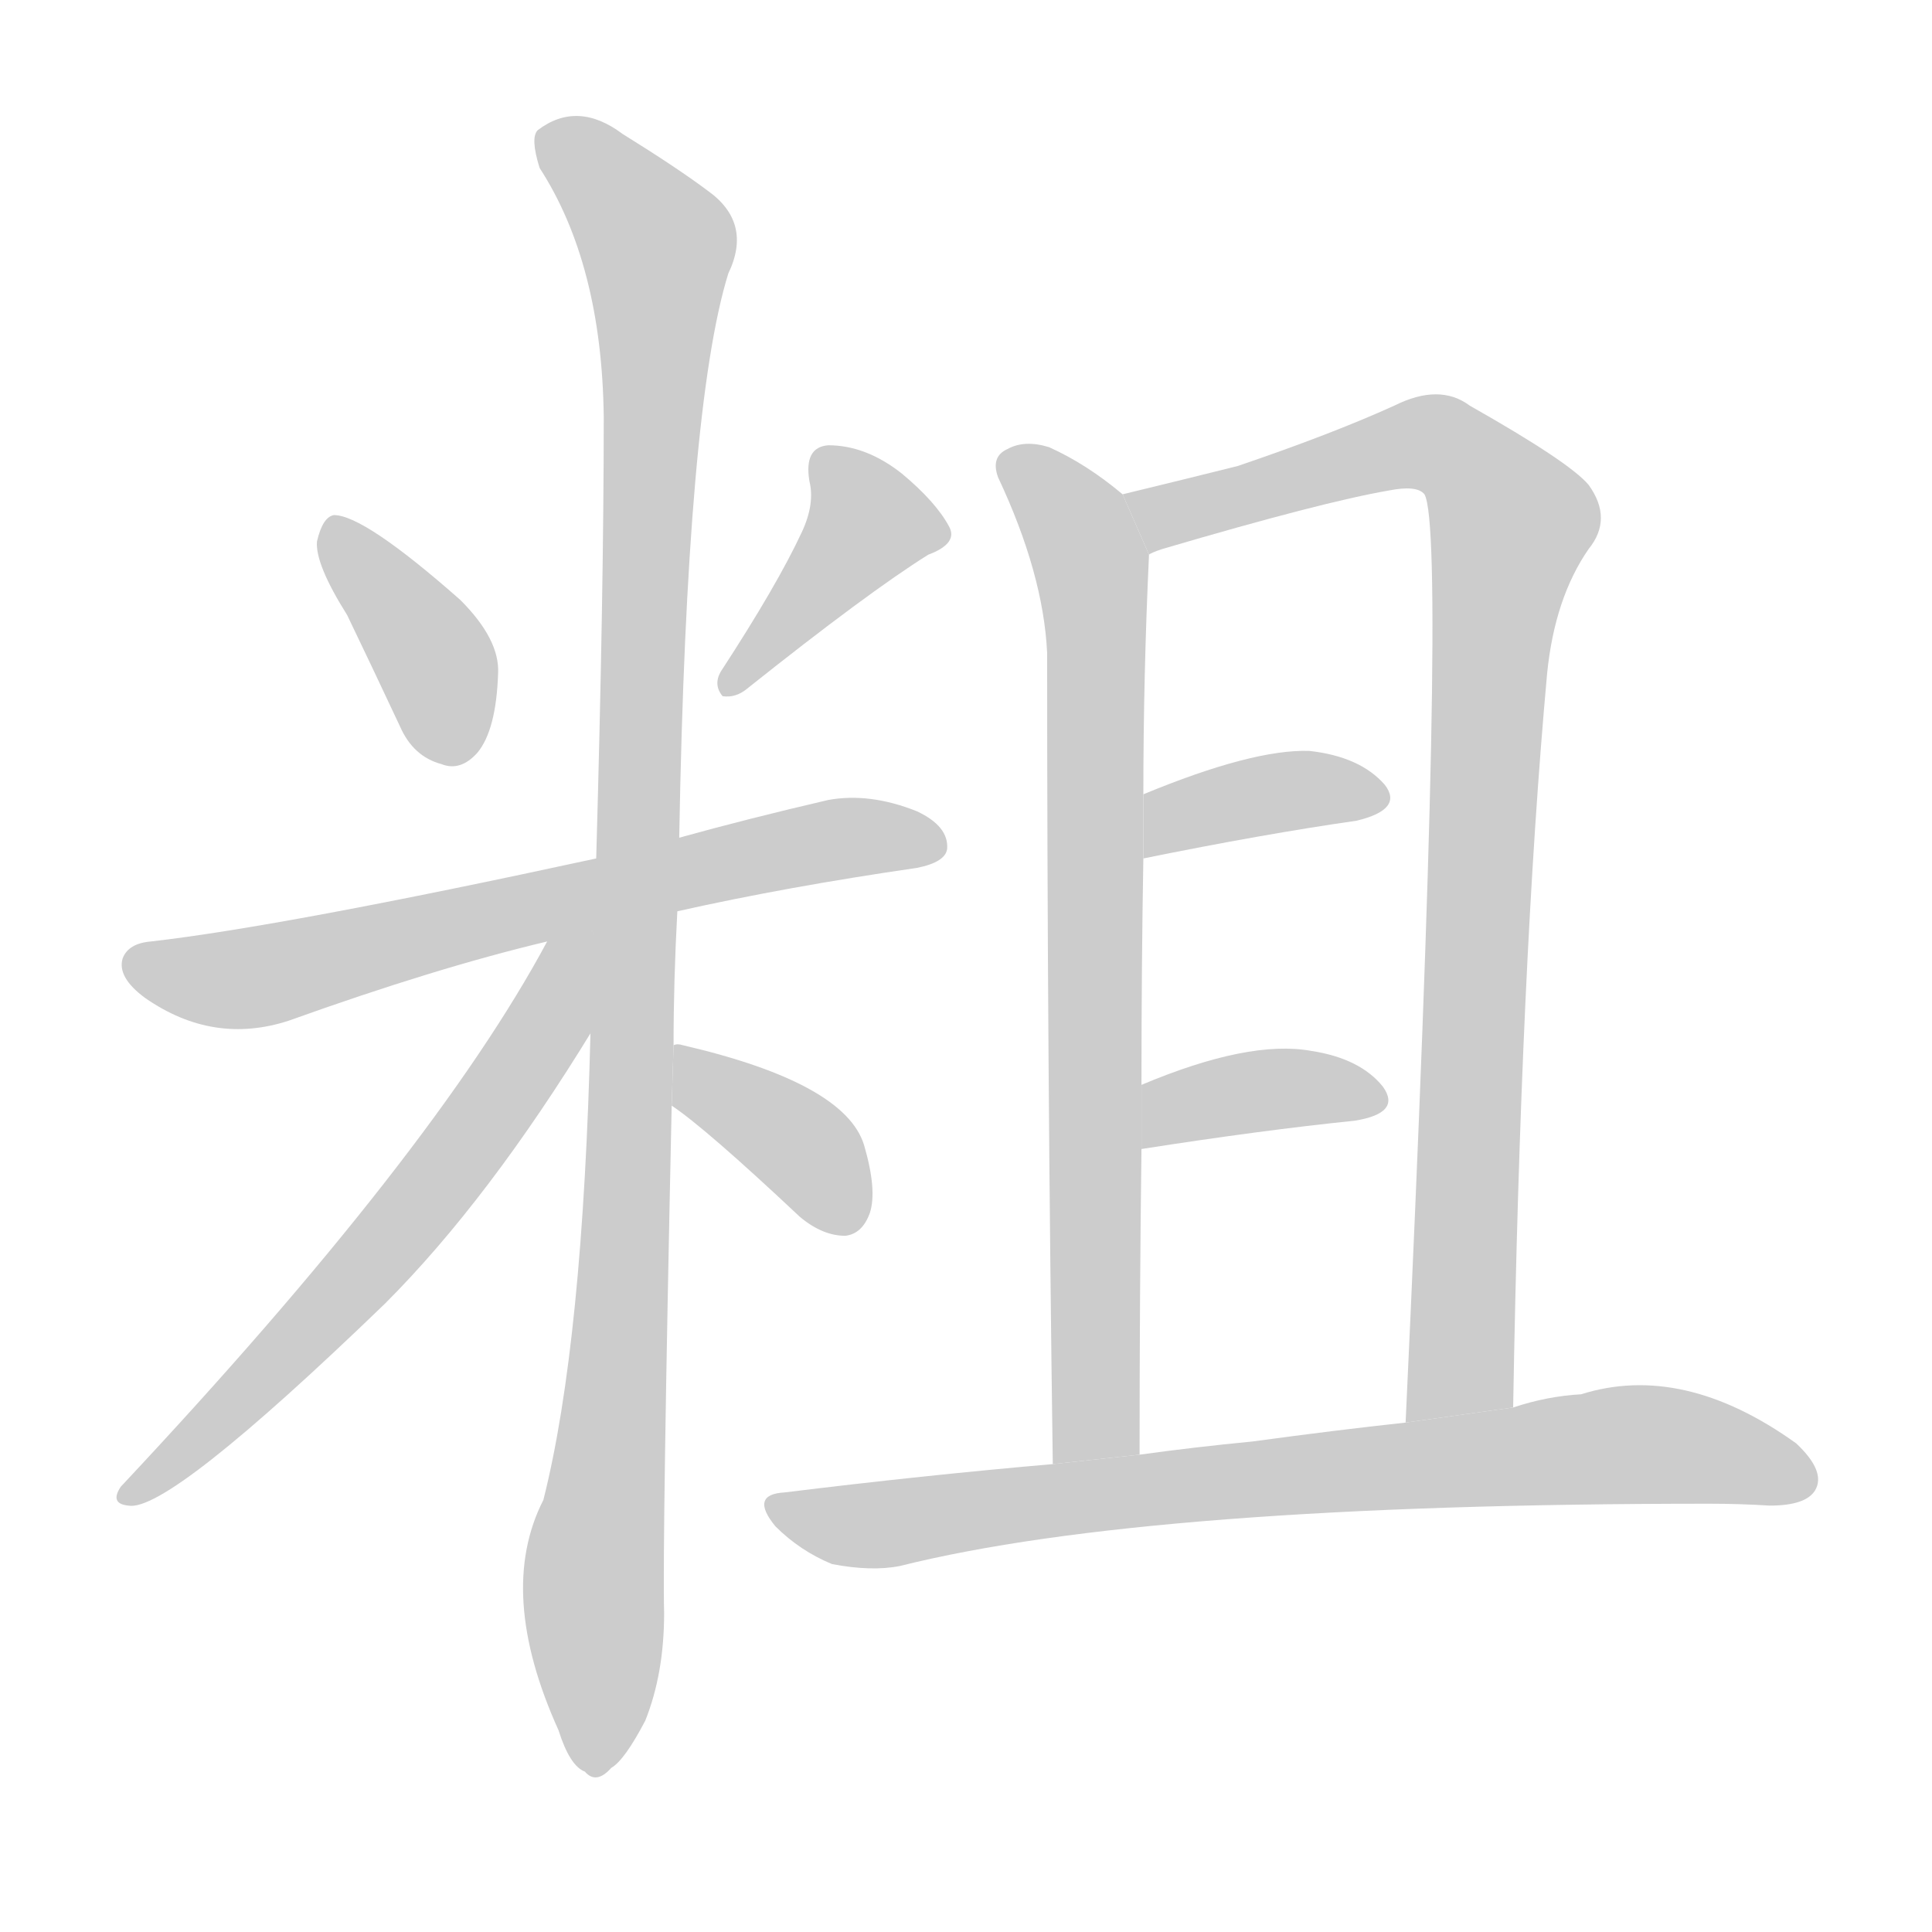 <!--
AnimCJK 2016-2017 Copyright Francois Mizessyn, https://github.com/parsimonhi/animCJK
Derived from:
    MakeMeAHanzi project - https://github.com/skishore/makemeahanzi
    Arphic PL KaitiM GB - https://apps.ubuntu.com/cat/applications/precise/fonts-arphic-gkai00mp/
    Arphic PL UKai - https://apps.ubuntu.com/cat/applications/fonts-arphic-ukai/
You can redistribute and/or modify this file under the terms of the Arphic Public License
as published by Arphic Technology Co., Ltd.
You should have received a copy of this license (the directory "APL") along with this file;
if not, see http://ftp.gnu.org/non-gnu/chinese-fonts-truetype/LICENSE.
-->
<svg id="z31895" class="acjk" version="1.1" viewBox="0 0 1024 1024" xmlns="http://www.w3.org/2000/svg" xmlns:xlink="http://www.w3.org/1999/xlink">
<style>
<![CDATA[
@keyframes z31895k {
	from {
		stroke:#c00;
		stroke-dashoffset:3000;
	}
	75% {
		stroke:#c00;
		stroke-dashoffset:0;
	}
	to {
		stroke:#000;
	}
}
#z31895 path[clip-path] {
	animation:z31895k 1s linear both;
	stroke-dasharray:3000;
	stroke-width:128;
	stroke-linecap:round;
	fill:none;
}
#z31895 path[clip-path="url(#z31895c1)"] {animation-delay:1s;}
#z31895 path[clip-path="url(#z31895c2)"] {animation-delay:2s;}
#z31895 path[clip-path="url(#z31895c3)"] {animation-delay:3s;}
#z31895 path[clip-path="url(#z31895c4)"] {animation-delay:4s;}
#z31895 path[clip-path="url(#z31895c5)"] {animation-delay:5s;}
#z31895 path[clip-path="url(#z31895c6)"] {animation-delay:6s;}
#z31895 path[clip-path="url(#z31895c7)"] {animation-delay:7s;}
#z31895 path[clip-path="url(#z31895c8)"] {animation-delay:8s;}
#z31895 path[clip-path="url(#z31895c9)"] {animation-delay:9s;}
#z31895 path[clip-path="url(#z31895c10)"] {animation-delay:10s;}
#z31895 path[clip-path="url(#z31895c11)"] {animation-delay:11s;}
#z31895 path {fill:#ccc;}
]]>
</style>
<path id="z31895d1" d="M184 326Q197 353 212 385Q219 401 234 405Q244 409 253 399Q263 387 264 357Q265 339 244 318Q193 273 177 273Q171 274 168 287Q167 299 184 326 Z"/>
<path id="z31895d2" d="M425 282Q412 310 382 356Q378 363 383 369Q390 370 396 365Q460 314 492 294Q508 288 503 279Q496 266 478 251Q459 236 439 236Q426 237 429 255Q432 267 425 282 Z"/>
<path id="z31895d3" d="M359 483Q417 470 486 460Q501 457 502 450Q503 438 486 430Q461 420 439 424Q396 434 360 444L316 455Q150 491 80 499Q68 500 65 508Q62 518 77 529Q113 554 153 541Q231 513 290 499L359 483 Z"/>
<path id="z31895d4" d="M357 554Q357 520 359 483L360 444Q364 216 386 145Q399 118 375 101Q359 89 330 71Q306 53 285 69Q281 73 286 89Q319 140 320 221Q320 314 316 455L313 546Q309 712 288 795Q263 844 296 917Q302 936 310 939Q316 946 324 937Q331 933 342 912Q352 887 352 855Q351 819 356 586L357 554 Z"/>
<path id="z31895d5" d="M290 499Q230 611 64 788Q58 797 68 798Q89 802 204 691Q259 636 314 546L315 493L290 498 Z"/>
<path id="z31895d6" d="M356 586Q374 598 424 645Q436 655 448 655Q457 654 461 643Q465 631 458 607Q448 574 362 554Q359 553 357 554L356 586 Z"/>
<path id="z31895d7" d="M595 262Q576 246 556 237Q543 233 534 238Q525 242 529 253Q553 304 555 346Q555 560 558 776L604 771Q604 686 605 609L605 575Q605 511 606 455L606 421Q606 358 609 294L595 262 Z"/>
<path id="z31895d8" d="M802 746Q806 511 820 357Q824 317 842 291Q855 275 842 257Q832 245 779 215Q763 203 739 215Q706 230 656 247Q628 254 595 262L609 294Q610 293 616 291Q701 266 736 260Q751 257 755 262Q767 283 745 754L802 746 Z"/>
<path id="z31895d9" d="M606 455Q670 442 719 435Q744 429 734 416Q721 401 694 398Q664 397 606 421L606 455 Z"/>
<path id="z31895d10" d="M605 609Q669 599 718 594Q743 590 733 576Q721 561 695 557Q662 551 605 575L605 609 Z"/>
<path id="z31895d11" d="M558 776Q489 782 416 791Q397 792 411 809Q424 822 441 829Q462 833 477 830Q609 797 906 797Q922 797 938 798Q957 798 962 790Q968 780 952 765Q892 722 838 739Q820 740 802 746L745 754Q708 758 664 764Q633 767 604 771L558 776 Z"/>
<defs>
	<clipPath id="z31895c1"><use xlink:href="#z31895d1"/></clipPath>
	<clipPath id="z31895c2"><use xlink:href="#z31895d2"/></clipPath>
	<clipPath id="z31895c3"><use xlink:href="#z31895d3"/></clipPath>
	<clipPath id="z31895c4"><use xlink:href="#z31895d4"/></clipPath>
	<clipPath id="z31895c5"><use xlink:href="#z31895d5"/></clipPath>
	<clipPath id="z31895c6"><use xlink:href="#z31895d6"/></clipPath>
	<clipPath id="z31895c7"><use xlink:href="#z31895d7"/></clipPath>
	<clipPath id="z31895c8"><use xlink:href="#z31895d8"/></clipPath>
	<clipPath id="z31895c9"><use xlink:href="#z31895d9"/></clipPath>
	<clipPath id="z31895c10"><use xlink:href="#z31895d10"/></clipPath>
	<clipPath id="z31895c11"><use xlink:href="#z31895d11"/></clipPath>
</defs>
<path pathLength="2999" clip-path="url(#z31895c1)" d="M176 281L234 359L232 401"/>
<path pathLength="2999" clip-path="url(#z31895c2)" d="M438 240L465 281L386 363"/>
<path pathLength="2999" clip-path="url(#z31895c3)" d="M70 511L133 518L438 445L495 450"/>
<path pathLength="2999" clip-path="url(#z31895c4)" d="M289 74L352 140L312 937"/>
<path pathLength="2999" clip-path="url(#z31895c5)" d="M306 502L234 624L71 792"/>
<path pathLength="2999" clip-path="url(#z31895c6)" d="M363 563L434 616L447 650"/>
<path pathLength="2999" clip-path="url(#z31895c7)" d="M534 242L581 328L572 774"/>
<path pathLength="2999" clip-path="url(#z31895c8)" d="M604 268L760 235L803 278L759 751"/>
<path pathLength="2999" clip-path="url(#z31895c9)" d="M613 446L729 419"/>
<path pathLength="2999" clip-path="url(#z31895c10)" d="M611 600L729 580"/>
<path pathLength="2999" clip-path="url(#z31895c11)" d="M413 799L866 765L958 785"/>
</svg>